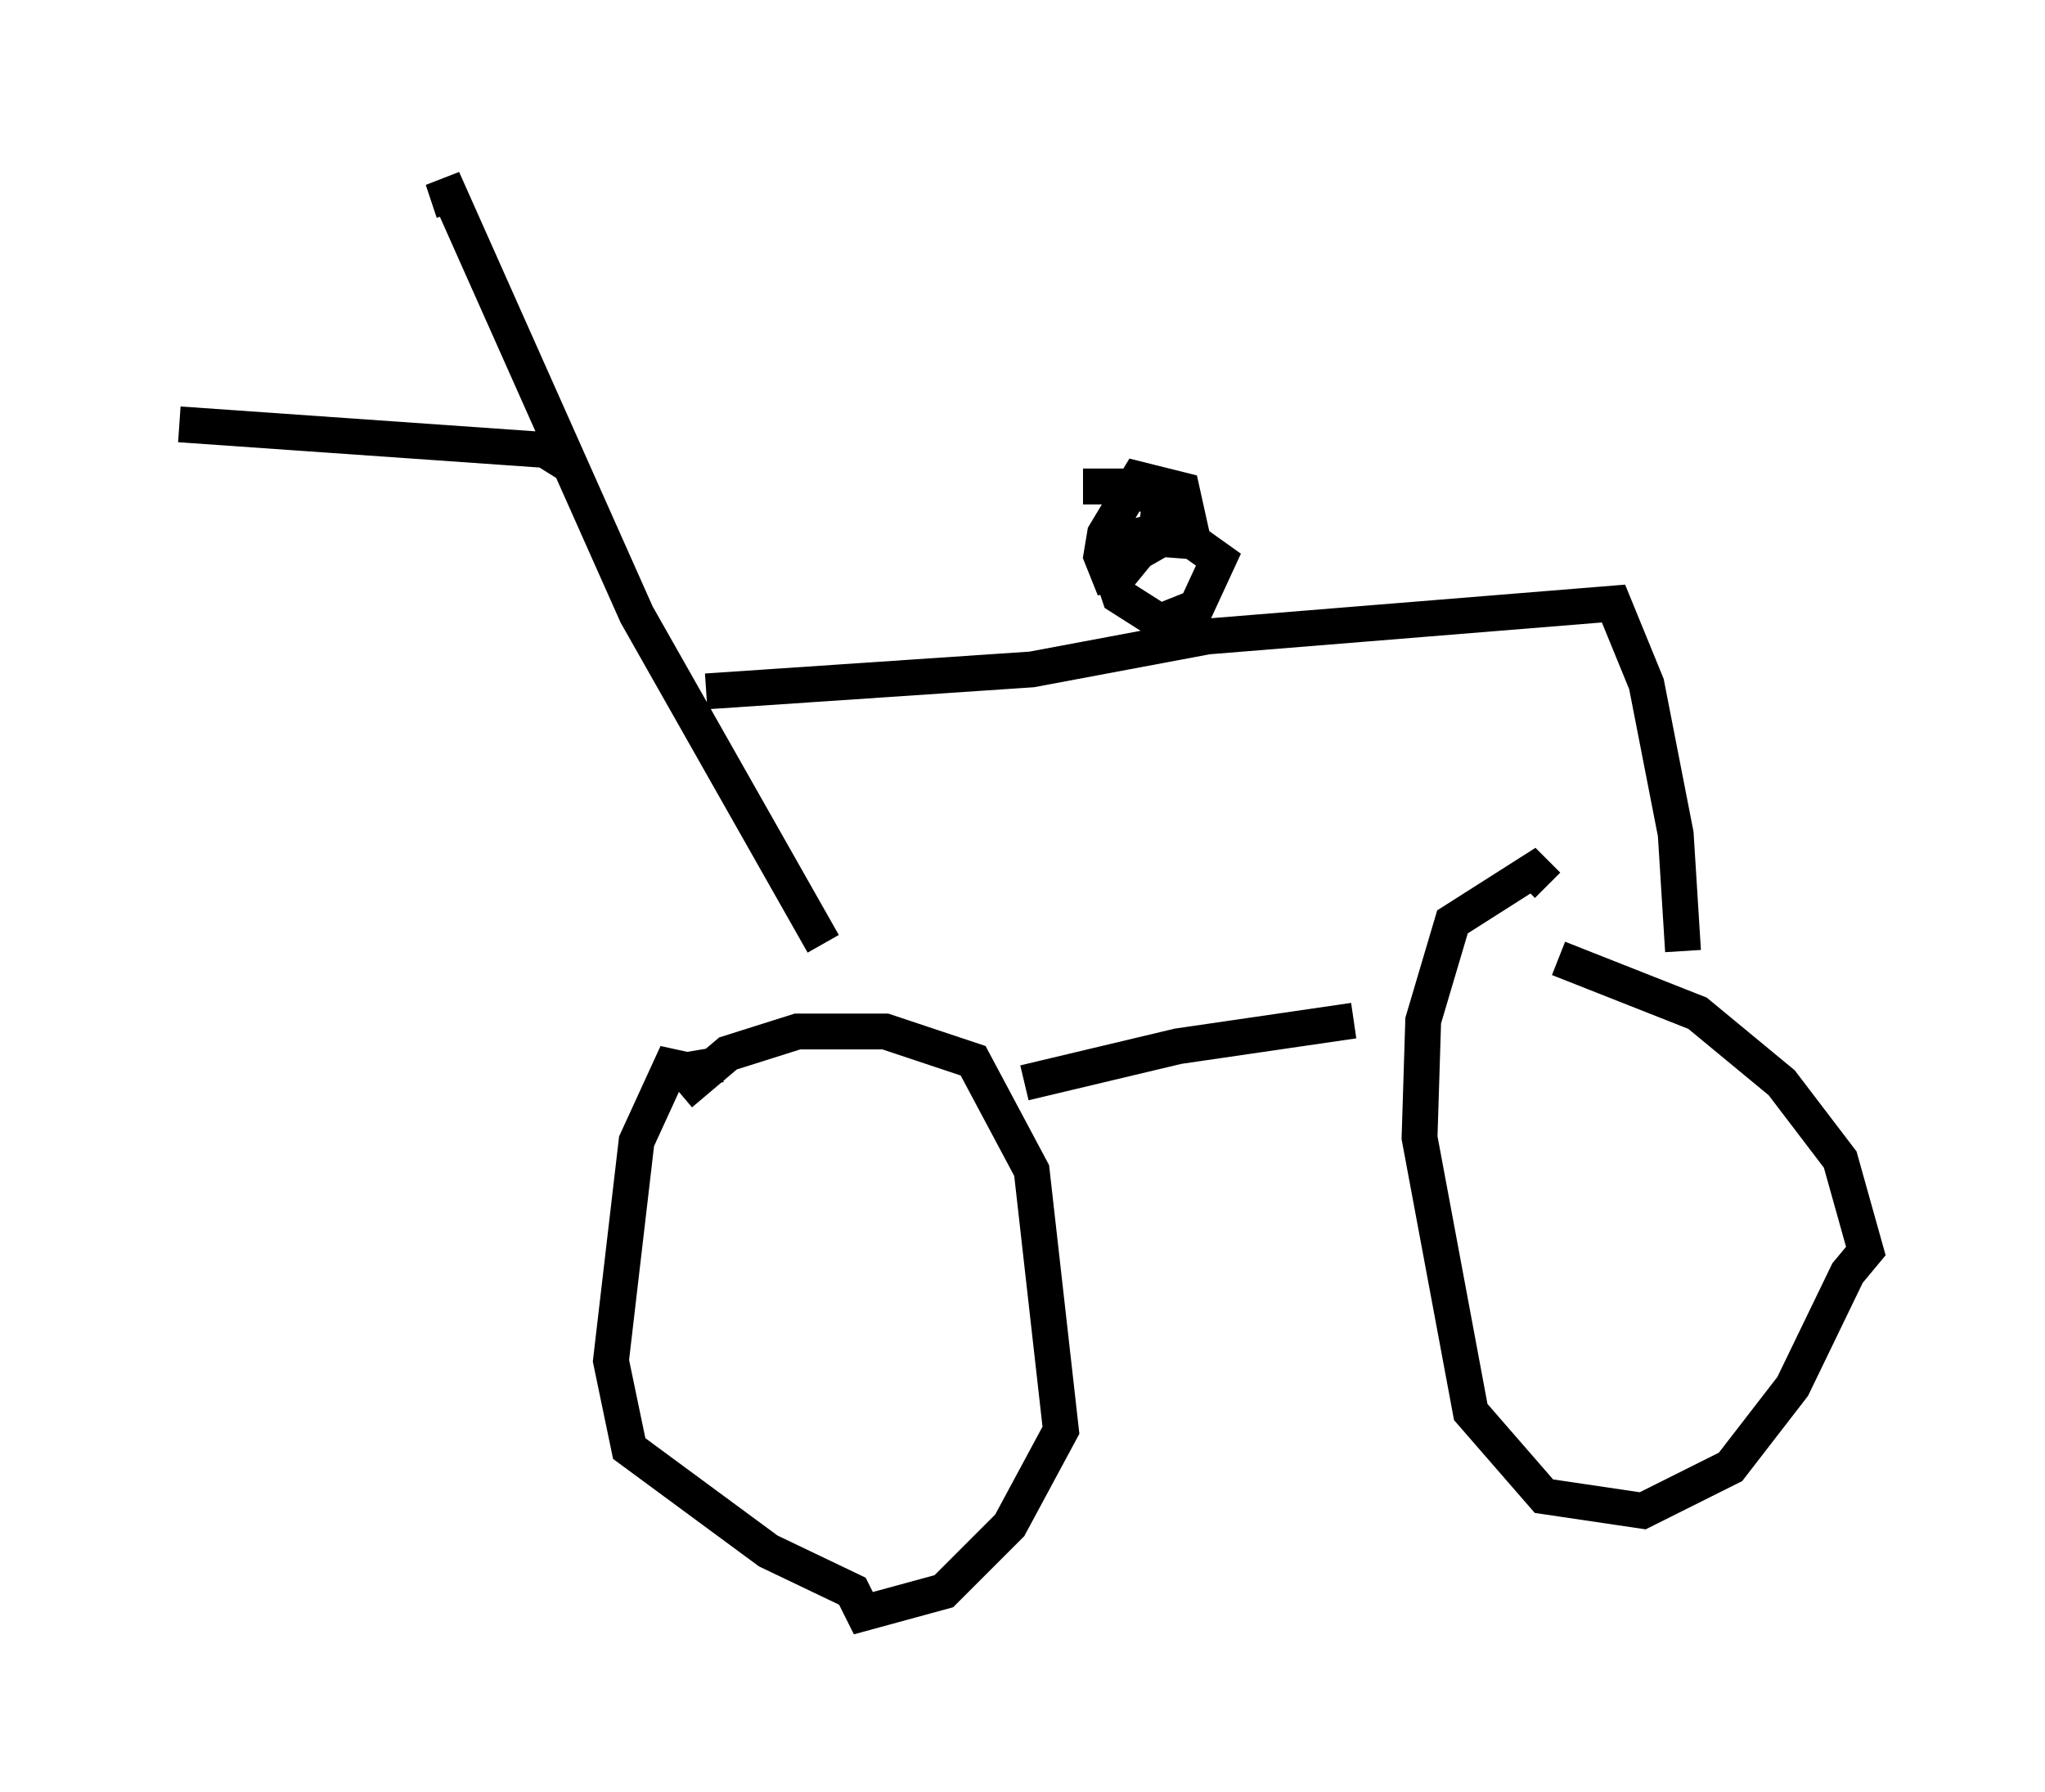<?xml version="1.0" encoding="utf-8" ?>
<svg baseProfile="full" height="50.017" version="1.1" width="57.061" xmlns="http://www.w3.org/2000/svg" xmlns:ev="http://www.w3.org/2001/xml-events" xmlns:xlink="http://www.w3.org/1999/xlink"><defs /><rect fill="white" height="50.017" width="57.061" x="0" y="0" /><path d="M18.373, 31.644 m0.613, -1.123 l1.327, -1.123 1.94, -0.613 l2.45, 0.0 2.45, 0.817 l1.633, 3.063 0.817, 7.248 l-1.429, 2.654 -1.838, 1.838 l-2.246, 0.613 -0.306, -0.613 l-2.348, -1.123 -3.879, -2.858 l-0.51, -2.45 0.715, -6.125 l1.123, -2.45 0.0, 0.51 l1.225, -0.204 m23.377, -2.96 l3.879, 1.531 2.348, 1.94 l1.633, 2.144 0.715, 2.552 l-0.51, 0.613 -1.531, 3.165 l-1.735, 2.246 -2.45, 1.225 l-2.756, -0.408 -2.042, -2.348 l-1.429, -7.656 0.102, -3.267 l0.817, -2.756 2.246, -1.429 l0.408, 0.408 m-14.598, 5.513 l4.288, -1.021 4.9, -0.715 m-14.802, -2.144 l-5.206, -9.188 -5.41, -12.148 l0.306, 0.919 -0.204, 0.0 m3.573, 7.146 l-0.817, -0.51 -10.208, -0.715 m14.7, 7.452 l9.086, -0.613 4.9, -0.919 l11.331, -0.919 0.919, 2.246 l0.817, 4.185 0.204, 3.267 m-16.742, -12.965 l1.531, 0.0 0.613, 0.51 l-0.102, 0.715 -0.919, 1.123 l-0.408, 0.102 -0.204, -0.51 l0.102, -0.613 0.919, -1.531 l1.225, 0.306 0.204, 0.919 l-1.429, 0.817 -0.715, 0.0 l0.919, -0.408 1.327, 0.102 l0.715, 0.51 -0.613, 1.327 l-1.021, 0.408 -1.123, -0.715 l-0.204, -0.613 0.51, -1.021 l0.408, -0.102 0.204, 0.306 " fill="none" stroke="black" stroke-width="1" /></svg>